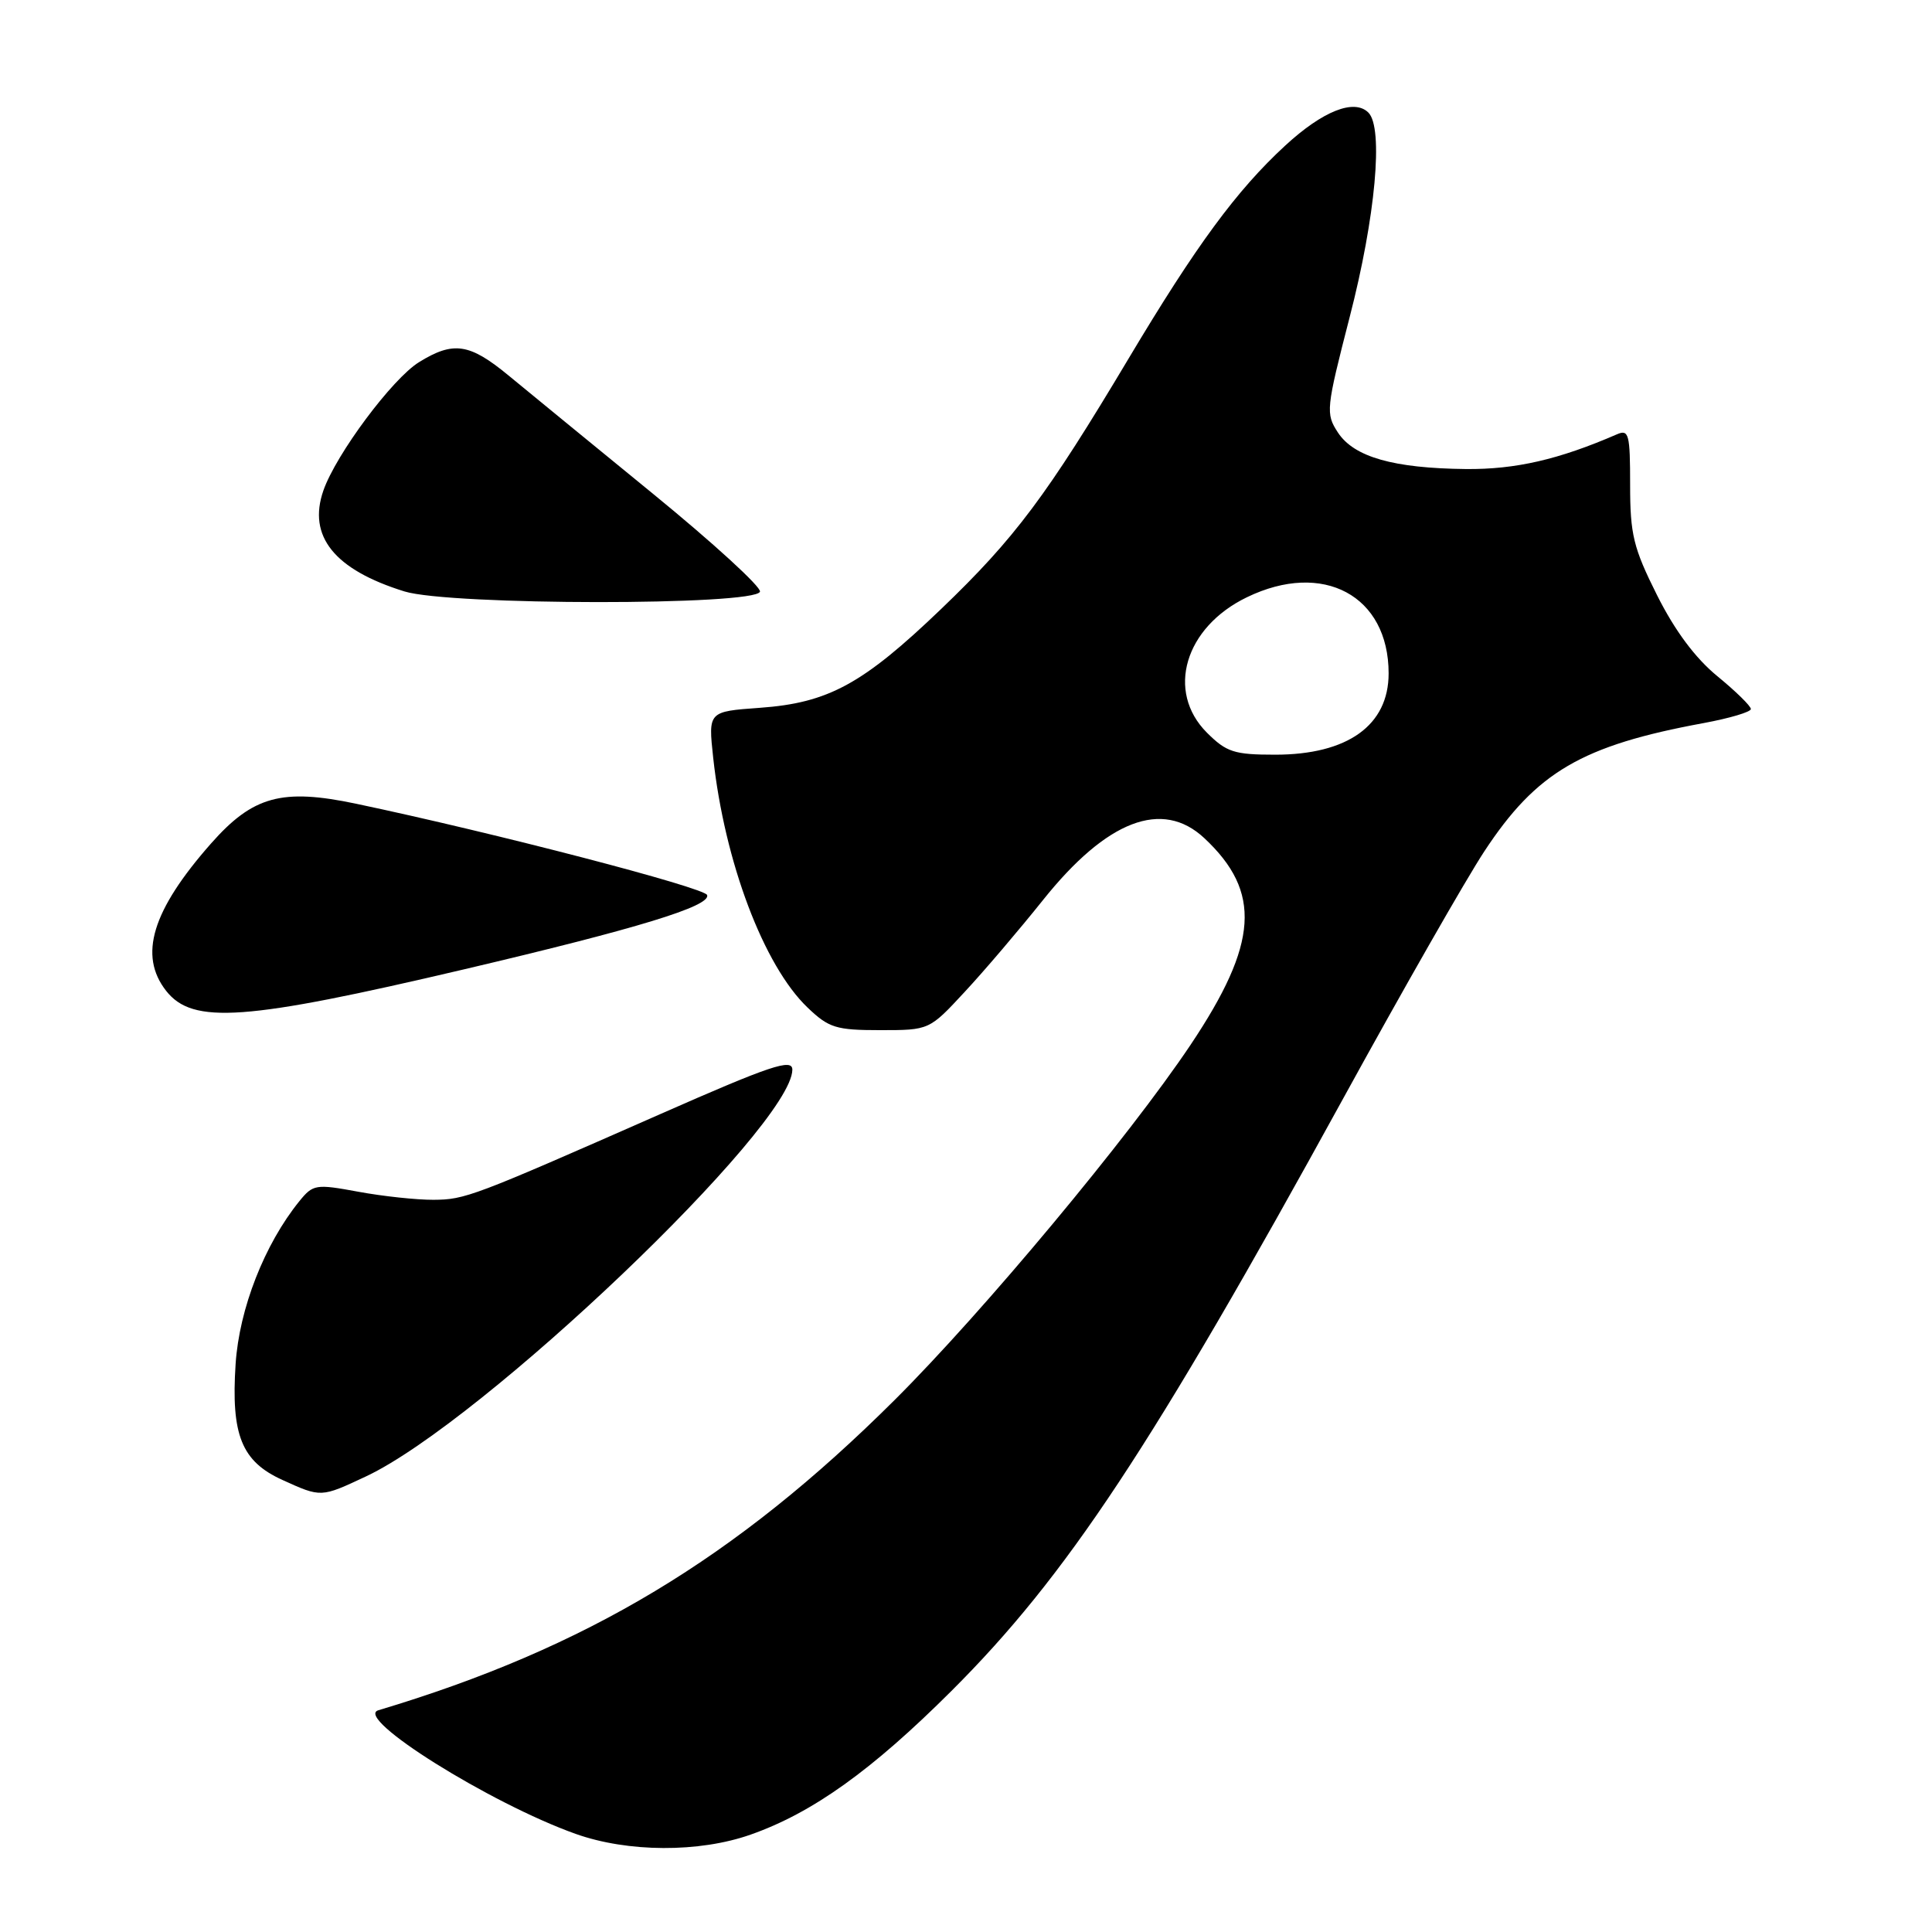 <?xml version="1.0" encoding="UTF-8" standalone="no"?>
<!DOCTYPE svg PUBLIC "-//W3C//DTD SVG 1.1//EN" "http://www.w3.org/Graphics/SVG/1.1/DTD/svg11.dtd" >
<svg xmlns="http://www.w3.org/2000/svg" xmlns:xlink="http://www.w3.org/1999/xlink" version="1.1" viewBox="0 0 256 256">
 <g >
 <path fill="currentColor"
d=" M 99.45 243.10 C 107.65 240.22 115.51 234.60 126.08 224.05 C 141.31 208.86 152.61 191.77 178.01 145.50 C 185.86 131.20 194.26 116.49 196.68 112.81 C 203.59 102.30 209.60 98.78 225.75 95.81 C 229.19 95.17 232.00 94.34 232.00 93.95 C 232.00 93.56 230.00 91.60 227.56 89.60 C 224.62 87.19 221.92 83.56 219.56 78.85 C 216.43 72.60 216.00 70.82 216.00 64.26 C 216.00 57.52 215.83 56.86 214.25 57.55 C 206.53 60.90 200.82 62.21 194.25 62.15 C 184.64 62.05 179.41 60.56 177.28 57.31 C 175.64 54.80 175.70 54.21 178.84 42.01 C 182.27 28.74 183.34 16.94 181.32 14.92 C 179.45 13.05 175.28 14.70 170.31 19.28 C 163.85 25.23 158.49 32.53 149.55 47.50 C 138.70 65.68 134.49 71.31 124.72 80.68 C 114.33 90.65 109.76 93.14 100.67 93.79 C 93.84 94.28 93.84 94.28 94.50 100.39 C 96.01 114.20 101.19 127.94 107.00 133.50 C 109.82 136.20 110.77 136.50 116.63 136.50 C 123.13 136.50 123.13 136.50 127.81 131.45 C 130.39 128.68 135.07 123.18 138.22 119.24 C 146.66 108.68 154.01 105.86 159.57 111.05 C 167.20 118.18 166.75 125.00 157.76 138.44 C 149.59 150.65 130.29 173.81 118.55 185.50 C 97.47 206.49 77.71 218.37 50.13 226.62 C 46.82 227.61 64.96 238.97 76.28 243.00 C 83.19 245.46 92.64 245.50 99.45 243.10 Z  M 48.50 195.63 C 63.88 188.41 104.90 149.29 104.99 141.75 C 105.01 140.21 102.11 141.18 87.50 147.62 C 62.55 158.61 61.64 158.95 57.43 158.98 C 55.20 158.99 50.71 158.51 47.47 157.91 C 41.84 156.87 41.48 156.93 39.67 159.16 C 35.05 164.86 31.70 173.42 31.22 180.73 C 30.60 190.14 32.01 193.65 37.42 196.10 C 42.57 198.44 42.51 198.44 48.50 195.63 Z  M 61.50 128.44 C 84.50 123.03 94.19 120.07 93.70 118.60 C 93.37 117.61 65.52 110.36 47.19 106.50 C 37.36 104.43 33.51 105.48 27.96 111.77 C 20.14 120.64 18.33 126.60 22.02 131.30 C 25.54 135.77 32.45 135.27 61.50 128.44 Z  M 100.70 78.40 C 100.90 77.80 94.51 71.95 86.49 65.40 C 78.48 58.86 69.88 51.81 67.38 49.75 C 62.21 45.49 60.08 45.17 55.52 47.99 C 51.99 50.17 44.53 60.18 42.85 65.00 C 40.74 71.06 44.31 75.49 53.60 78.37 C 59.64 80.23 100.08 80.26 100.70 78.40 Z  M 159.92 97.08 C 154.47 91.62 156.98 83.12 165.22 79.14 C 175.31 74.25 184.00 78.92 184.00 89.23 C 184.00 96.11 178.57 100.00 168.97 100.00 C 163.53 100.00 162.52 99.67 159.92 97.08 Z "/>
</g>
</svg>